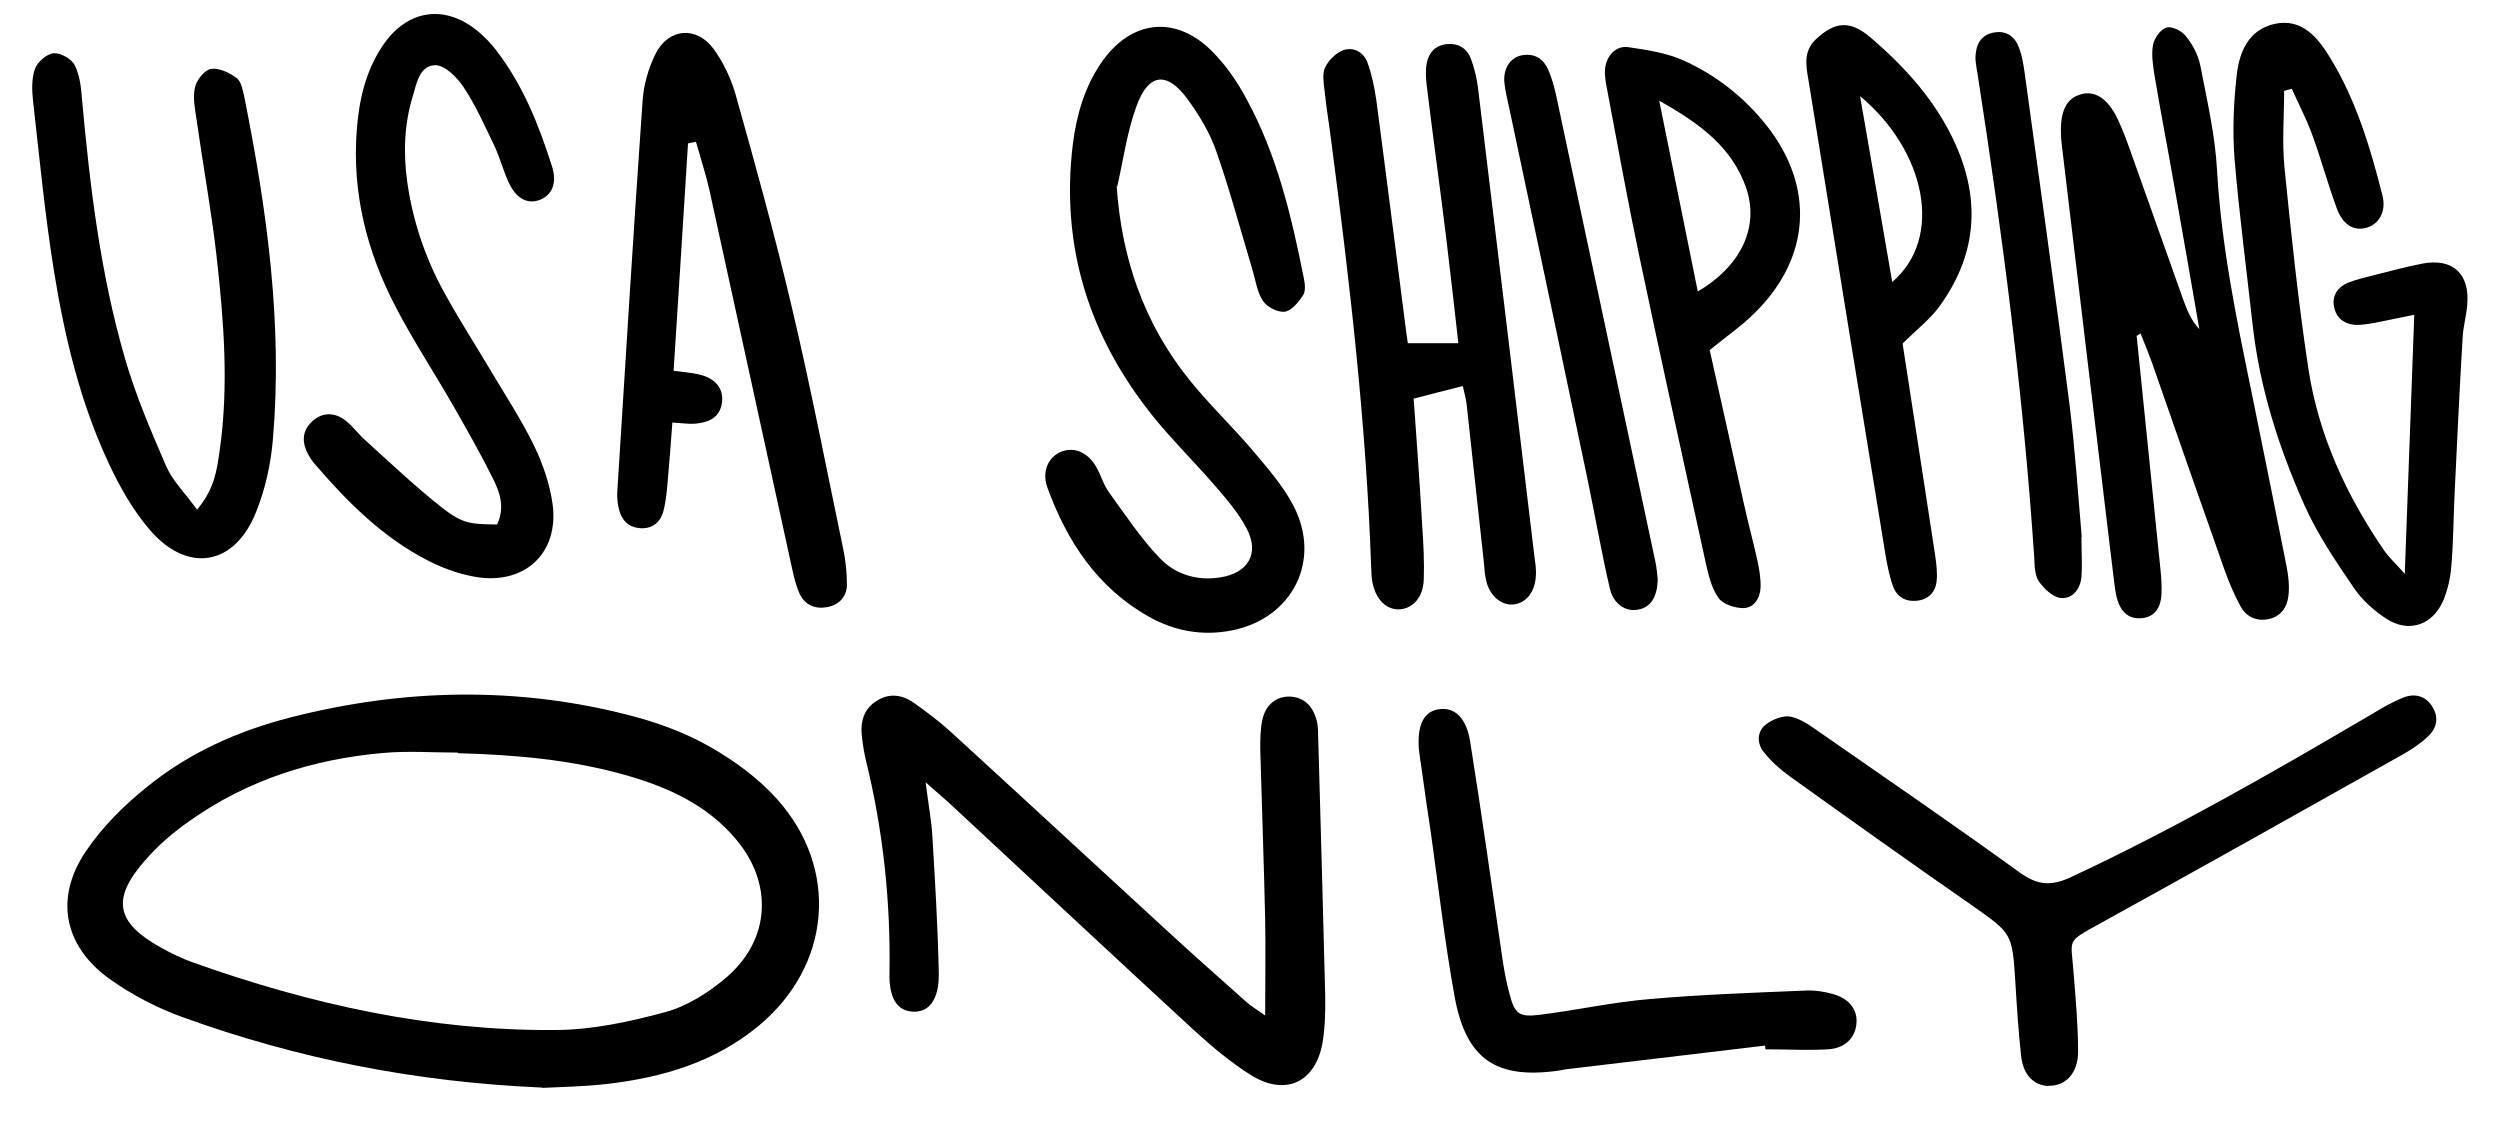 <?xml version="1.0" encoding="UTF-8"?>
<svg id="Layer_1" data-name="Layer 1" xmlns="http://www.w3.org/2000/svg" width="816.5" height="372.4" version="1.1" viewBox="0 0 816.5 372.4">
  <defs>
    <style>
      .cls-1 {
        fill: #000;
        stroke-width: 0px;
      }
    </style>
  </defs>
  <path class="cls-1" d="M177,355.2c-41.6-1.8-80-9.5-117.1-22.9-8.4-3-16.7-7.3-24-12.5-15-10.7-18.2-26.4-7.9-41.7,5.3-7.9,12.4-15,19.9-21,13.7-11.2,29.8-18.4,47-22.8,36.8-9.4,73.8-10.2,110.6-.7,9,2.3,18.1,5.6,26.2,10.2,8.1,4.6,15.9,10.3,22.1,17.2,20.5,22.9,17.6,54.5-6.1,74.1-14.3,11.8-31.3,16.8-49.3,18.9-7.7.9-15.5,1-21.2,1.3ZM149.6,245.8c-8.1,0-16.2-.6-24.3.1-23,2-44.5,8.8-63.5,22.3-5.3,3.7-10.3,8-14.5,12.9-11,12.5-9.4,20.3,5.3,28.4,3.4,1.9,6.9,3.6,10.6,4.9,38.2,13.6,77.3,22.3,118,22,12.1,0,24.5-2.7,36.3-5.9,7.2-2,14.2-6.5,20-11.5,14.2-12.4,15-30.7,2.7-45.1-9.4-11.1-22.1-16.8-35.7-20.7-17.9-5.1-36.3-6.7-54.9-7.2Z"/>
  <path class="cls-1" d="M697.8,109.4c2.6,25.5,5.2,51,7.8,76.5.3,2.9.5,5.8.3,8.7-.3,3.8-2.1,6.9-6.4,7.3-4.2.4-6.7-2-7.9-5.8-.7-2.2-.9-4.4-1.2-6.7-5.7-47-11.3-94.1-16.9-141.1-.2-1.6-.4-3.2-.4-4.8-.2-7.4,1.9-11.4,6.5-12.7,4.6-1.3,8.7,1.3,11.9,7.8,1.5,3.2,2.8,6.5,4,9.9,5.9,16.5,11.7,33,17.6,49.5,1.2,3.3,2.5,6.6,5.2,9.5-2.7-15.6-5.4-31.3-8.2-46.9-2.1-12.1-4.5-24.3-6.5-36.4-.5-3.2-1-6.6-.4-9.6.4-2.2,2.5-5.1,4.4-5.6,1.8-.5,5,1.1,6.3,2.8,2.2,2.7,4,6.1,4.7,9.5,2.2,11.4,4.9,22.9,5.5,34.5,1.4,24.4,6.3,48.2,11.2,72,3.9,19,7.7,38.1,11.5,57.2.6,3.1,1,6.5.6,9.6-.4,3.7-2.5,6.8-6.5,7.6-3.9.8-7.2-.7-9.1-4.1-2-3.7-3.7-7.6-5.1-11.5-8-22.6-15.9-45.3-23.8-68-1.2-3.3-2.5-6.5-3.8-9.7l-1.2.8Z"/>
  <path class="cls-1" d="M413.2,331.9c0-11.7.2-21.7,0-31.7-.4-18.5-1.1-37-1.6-55.5,0-3.2,0-6.5.7-9.7,1.1-4.9,4.6-7.6,8.9-7.5,4.9.2,7.6,3.3,8.8,7.7.4,1.5.5,3.2.5,4.8.8,28.2,1.6,56.4,2.3,84.7.1,5.2,0,10.4-.8,15.5-2.2,13.3-12.1,18-23.5,10.9-6.5-4.1-12.6-9.2-18.3-14.4-26.5-24.4-52.8-49-79.2-73.5-2.3-2.2-4.8-4.2-8.7-7.7.9,7.1,1.9,12.3,2.2,17.5.9,14.9,1.8,29.8,2.1,44.7.2,8.9-3.3,13.1-8.6,12.7-5-.3-7.7-4.4-7.5-12.7.4-23.5-2.1-46.6-7.7-69.4-.6-2.5-1-5.1-1.3-7.7-.6-4.8.6-9.2,5-11.8,4-2.5,8.2-1.9,11.9.7,4.2,3,8.4,6.1,12.2,9.6,23.2,21.2,46.3,42.6,69.5,63.9,8.8,8.1,17.8,16.1,26.8,24.1,1.6,1.5,3.6,2.6,6.5,4.7Z"/>
  <path class="cls-1" d="M364.7,60.7c1.6,23.8,9,45,23.7,63.3,6.5,8.1,14.1,15.3,20.8,23.2,4.8,5.7,9.8,11.4,13.2,17.9,9.4,17.9-.3,36.9-20.1,40.8-9.7,1.9-18.8.2-27.3-4.6-16.7-9.5-26.5-24.5-32.9-42-1.9-5.2.2-9.8,4.1-11.6,4.2-1.9,8.7-.3,11.6,4.4,1.7,2.8,2.5,6.1,4.4,8.7,5.3,7.3,10.3,14.9,16.5,21.4,5,5.3,12.1,7.6,19.7,6.4,9.3-1.4,13.1-7.9,8.7-16.1-2.7-5.1-6.6-9.6-10.4-14-6.6-7.6-13.8-14.7-20.1-22.5-20.9-26-30.3-55.5-26.2-89,1.2-9.4,3.8-18.5,9.2-26.4,9.6-14.1,24.3-15.9,36.3-3.8,4.5,4.5,8.3,10,11.3,15.7,9.9,18.2,14.6,38.1,18.6,58.2.4,1.8.7,4.3-.2,5.7-1.5,2.3-3.8,5.1-6,5.4-2.2.3-5.8-1.5-7.1-3.5-1.9-2.8-2.4-6.6-3.4-10-3.9-13-7.4-26.2-11.9-39-2.1-6-5.6-11.8-9.4-17-6.7-9.1-12.7-8.4-16.6,2.3-3.1,8.4-4.3,17.5-6.3,26.3Z"/>
  <path class="cls-1" d="M477.7,126.1c-5.5,1.4-10.4,2.6-16,4.1,1,13.9,2,27.7,2.8,41.6.4,5.8.7,11.7.5,17.5-.2,5.7-3.4,9.3-7.7,9.7-4.3.3-7.8-2.9-9-8.5-.4-1.9-.4-3.9-.5-5.8-1.6-46.1-6.9-91.9-12.9-137.7-.7-5.8-1.7-11.6-2.3-17.4-.3-2.5-.8-5.5.2-7.6,1.1-2.3,3.5-4.7,5.9-5.6,3.4-1.2,6.7.7,7.9,4,1.4,3.9,2.3,8.1,2.9,12.3,3.3,24.8,6.4,49.6,9.6,74.4.2,1.6.4,3.1.7,5h16.5c-1.3-11.6-2.6-23.1-4-34.6-2-16.4-4.3-32.8-6.3-49.3-.3-2.5-.5-5.2,0-7.7.7-3.4,2.9-5.8,6.7-6.1,3.7-.3,6.4,1.4,7.7,4.8,1.1,3,1.9,6.2,2.3,9.4,6.2,50.9,12.3,101.8,18.4,152.8.3,2.3.7,4.5.5,6.8-.3,5.2-3.2,8.7-7.1,9.2-3.8.5-7.7-2.4-9-7.3-.6-2.2-.7-4.5-.9-6.7-1.9-17.1-3.7-34.2-5.6-51.3-.2-1.8-.7-3.6-1.2-5.8Z"/>
  <path class="cls-1" d="M746,29.7c0,8.3-.7,16.7.1,24.9,2.2,21.9,4.5,43.9,7.8,65.7,3.3,21.8,12.4,41.5,24.9,59.7,1.4,2,3.3,3.7,6.6,7.4,1.1-29.5,2.1-56.8,3.1-84.6-4.5.9-8.6,1.8-12.7,2.6-2.2.4-4.5.8-6.7.7-3.6-.3-6.1-2.3-6.8-5.9-.7-3.7,1.2-6.4,4.4-7.8,3-1.2,6.2-1.9,9.3-2.7,5-1.3,10.1-2.6,15.1-3.6,10-1.9,15.6,3.3,14.7,13.5-.3,3.5-1.3,7-1.5,10.6-1,16.8-1.8,33.7-2.6,50.5-.4,8.1-.4,16.2-1.1,24.3-.3,3.8-1.2,7.8-2.7,11.3-3.5,7.9-11.2,10.5-18.5,5.8-4-2.6-7.8-6-10.5-9.9-6-8.8-12.1-17.8-16.4-27.5-8.3-18.7-14.5-38.1-16.8-58.7-2-18.1-4.4-36.1-5.9-54.2-.7-9-.3-18.2.7-27.1.8-7.6,3.8-15,12.4-16.9,8.7-1.9,13.9,4.2,17.9,10.7,8.6,13.9,13.3,29.5,17.3,45.3,1.4,5.4-1.3,9.8-5.7,10.7-3.9.9-7.4-1.3-9.3-6.7-2.9-7.9-5.1-16.1-8-24-1.9-5.1-4.4-9.9-6.6-14.8-.9.2-1.7.5-2.6.7Z"/>
  <path class="cls-1" d="M224.7,46.9c-1.5,24.5-3.1,49-4.7,74.2,3.1.4,5.5.6,7.9,1.1,5.7,1.2,8.5,4.6,7.9,9.3-.6,4.3-3.5,6.5-9.1,6.9-1.9.1-3.9-.2-7.1-.4-.5,6.7-1,13.4-1.6,20-.3,3.2-.6,6.5-1.5,9.5-1.1,3.4-3.8,5.3-7.5,5-3.7-.3-5.9-2.5-6.8-6-.5-1.9-.7-3.9-.6-5.8,2.7-42.8,5.3-85.5,8.3-128.2.4-5,1.9-10.3,4.2-14.9,4.2-8.4,13.3-9.2,18.9-1.7,3.2,4.4,5.7,9.6,7.2,14.8,6.5,23.1,12.9,46.2,18.4,69.6,6.2,26.2,11.3,52.7,16.8,79,.8,3.8,1.2,7.7,1.2,11.6,0,4-2.6,6.7-6.5,7.4-3.9.7-7.2-.7-8.9-4.3-1.2-2.6-1.9-5.5-2.5-8.3-9-41.2-18-82.4-27-123.6-1.2-5.3-2.9-10.5-4.4-15.8-.8.2-1.6.3-2.4.5Z"/>
  <path class="cls-1" d="M162.4,171.2c2.5-5.5.9-10.2-1.2-14.5-4-8.1-8.5-16-13-23.9-6.3-11-13.3-21.6-19.1-32.8-9.3-17.9-14.1-36.9-12.6-57.2.7-9.8,2.8-19.3,8.3-27.6,8.2-12.5,21.2-14.1,32.3-4.1,1.7,1.5,3.3,3.2,4.7,5,8.9,11.4,14.2,24.7,18.5,38.3,1.7,5.4,0,9.2-3.8,10.8-4.2,1.7-8-.3-10.5-5.9-1.7-3.8-2.8-8-4.6-11.8-3.1-6.4-6-13-9.9-18.9-2.1-3.2-6.1-7.3-9.3-7.3-5.1,0-6.2,6-7.4,10.2-2.8,9.1-3.1,18.5-1.8,27.9,1.8,12.7,5.8,24.6,11.9,35.8,4.8,8.8,10.3,17.3,15.4,25.9,4.8,8.1,10,16,14.1,24.4,2.9,6,5.2,12.7,6.1,19.3,2,15.5-8.6,25.8-24,23.8-5.7-.8-11.4-2.8-16.5-5.4-15-7.6-26.7-19.4-37.5-32-.8-1-1.5-2.1-2.1-3.3-2-4-1.5-7.6,1.8-10.5,3.4-2.9,7.3-2.7,10.7,0,2.3,1.8,4,4.2,6.2,6.2,8.4,7.6,16.6,15.4,25.5,22.4,6.6,5.1,9.2,5.2,17.8,5.3Z"/>
  <path class="cls-1" d="M64.4,166.4c5.7-6.8,6.4-12.9,7.3-18.9,3.1-21.4,1.4-42.8-1-64.1-1.7-14.8-4.4-29.5-6.5-44.3-.5-3.5-1.3-7.2-.5-10.6.5-2.4,3.1-5.6,5.2-6,2.6-.4,6,1.2,8.4,3,1.5,1.1,2,4,2.5,6.2,7.4,37,12.6,74.3,9.3,112.1-.7,8-2.5,16.1-5.5,23.5-7,17.6-22.5,20.1-34.8,5.6-5.4-6.3-9.7-13.9-13.2-21.4-9.3-19.8-14.4-41-17.9-62.5-3-18.6-4.8-37.3-6.9-56-.4-3.5-.5-7.3.6-10.5.8-2.2,3.8-4.9,6.1-5.1,2.2-.2,5.9,1.8,6.9,3.9,1.7,3.3,2.1,7.4,2.4,11.3,2.6,28.5,6,56.8,14,84.4,3.5,12.1,8.5,23.8,13.5,35.3,2.1,4.8,6.2,8.8,10.1,14.2Z"/>
  <path class="cls-1" d="M669.1,354.7c-4.8-.2-8.3-3.5-9-9.8-.9-8.1-1.4-16.2-1.9-24.3-1-15.8-1.1-15.7-14-24.8-20-13.9-39.8-28-59.6-42.2-3.1-2.2-6.1-4.9-8.5-7.9-2.3-2.8-2.3-6.6.4-8.9,2.2-1.8,5.9-3.3,8.5-2.7,3.6.8,6.9,3.4,10.1,5.6,21.6,15,43.3,29.9,64.6,45.3,5.7,4.1,10.2,4.5,16.6,1.5,33.9-15.8,66.2-34.4,98.4-53.3,3.3-2,6.7-4,10.3-5.4,3.6-1.4,7.2-.6,9.4,3,2.2,3.5,1.5,7-1.4,9.7-2.3,2.2-5.1,4.1-7.9,5.7-33.1,18.6-66.2,37.2-99.4,55.5-11,6.1-9.3,4.8-8.5,15.6.7,8.7,1.5,17.5,1.5,26.2,0,7.1-4.2,11.3-9.7,11.1Z"/>
  <path class="cls-1" d="M558.4,114.4c3.7,16.4,7.4,33.2,11.1,49.9,1.4,6.3,3.1,12.6,4.5,18.9.6,2.8,1.1,5.8,1,8.6-.1,3.5-2.1,6.8-5.7,6.8-2.8,0-6.7-1.3-8.1-3.4-2.3-3.3-3.3-7.7-4.2-11.8-7.3-33.2-14.6-66.5-21.6-99.7-3.8-18.1-7.1-36.3-10.5-54.4-.4-2.2-.9-4.5-.7-6.7.4-4.4,3.6-7.8,7.6-7.2,6,.9,12.2,1.8,17.7,4.2,10.8,4.8,20,12,27.4,21.3,15.9,20.1,14.5,43.3-3.8,61.3-4.1,4.1-8.9,7.4-14.8,12.2ZM554.5,95.2c14.4-8.5,20.2-21.4,15.7-34.1-4.6-12.9-14.7-20.6-28.3-28.2,4.5,22.2,8.5,42,12.6,62.3Z"/>
  <path class="cls-1" d="M621.4,112.3c3.5,22.8,7.1,45.9,10.6,68.9.4,2.9.8,5.8.5,8.7-.4,3.5-2.7,5.9-6.4,6.3-3.7.4-6.5-1.2-7.8-4.6-1.2-3.3-1.9-6.9-2.5-10.4-8.4-51.6-16.8-103.1-25.1-154.7-.8-4.8-1.9-9.7,2.4-13.7,6.3-5.9,11.3-6.2,18-.4,11.4,9.8,21.4,20.9,27.6,34.8,8.4,18.8,6.7,36.7-5.6,53.3-3,4-7.2,7.2-11.6,11.6ZM607.5,31.4c3.7,21.1,7,40.6,10.5,60.7,17-14.5,10.8-43-10.5-60.7Z"/>
  <path class="cls-1" d="M576.4,341.5c-21.6,2.6-43.1,5.1-64.7,7.7-1,.1-1.9.4-2.9.5-20.2,2.8-30-3.8-33.7-24.1-3.2-17.5-5.2-35.3-7.7-53-1.1-7.4-2.2-14.8-3.2-22.2-.3-1.9-.6-3.8-.8-5.8-.6-8,1.7-12.4,6.8-13,5-.6,8.8,2.9,10,10.9,3.7,23.1,6.9,46.2,10.3,69.3.6,4.2,1.3,8.3,2.4,12.4,1.8,7,3.1,8.1,10.2,7.2,11.9-1.5,23.7-4.1,35.6-5.1,17.1-1.5,34.3-2.1,51.5-2.8,2.9-.1,5.8.4,8.6,1.2,5.3,1.5,8,5.2,7.5,9.8-.5,4.6-3.8,7.9-9.3,8.2-6.8.4-13.6,0-20.4,0,0-.5-.1-1-.2-1.5Z"/>
  <path class="cls-1" d="M541.4,188.9c0,6-2.3,9.5-6.4,10.2-3.9.8-8-1.7-9.2-6.8-2.8-12-4.9-24.2-7.4-36.2-8.3-39.7-16.7-79.3-25.1-119-.7-3.5-1.7-7-2-10.5-.3-4.6,2.3-8.1,6.1-8.6,4.2-.6,6.9,1.5,8.4,5.1,1,2.4,1.7,4.9,2.3,7.4,10.9,51.1,21.7,102.2,32.6,153.2.4,1.9.5,3.9.7,5.2Z"/>
  <path class="cls-1" d="M679.8,175.4c0,5.3.3,9.2,0,13.1-.4,4-3,7.2-6.8,6.8-2.6-.3-5.4-3-7.1-5.4-1.3-1.9-1.4-4.9-1.5-7.5-3.5-52.8-10.3-105.2-18.4-157.4-.3-2.2-.9-4.5-.8-6.7.2-3.8,1.8-7,6.1-7.7,4.2-.7,6.9,1.5,8.2,5.2.9,2.4,1.3,5,1.7,7.6,4.9,36,10,71.9,14.6,107.9,1.9,15.1,2.9,30.3,4.1,44.1Z"/>
</svg>